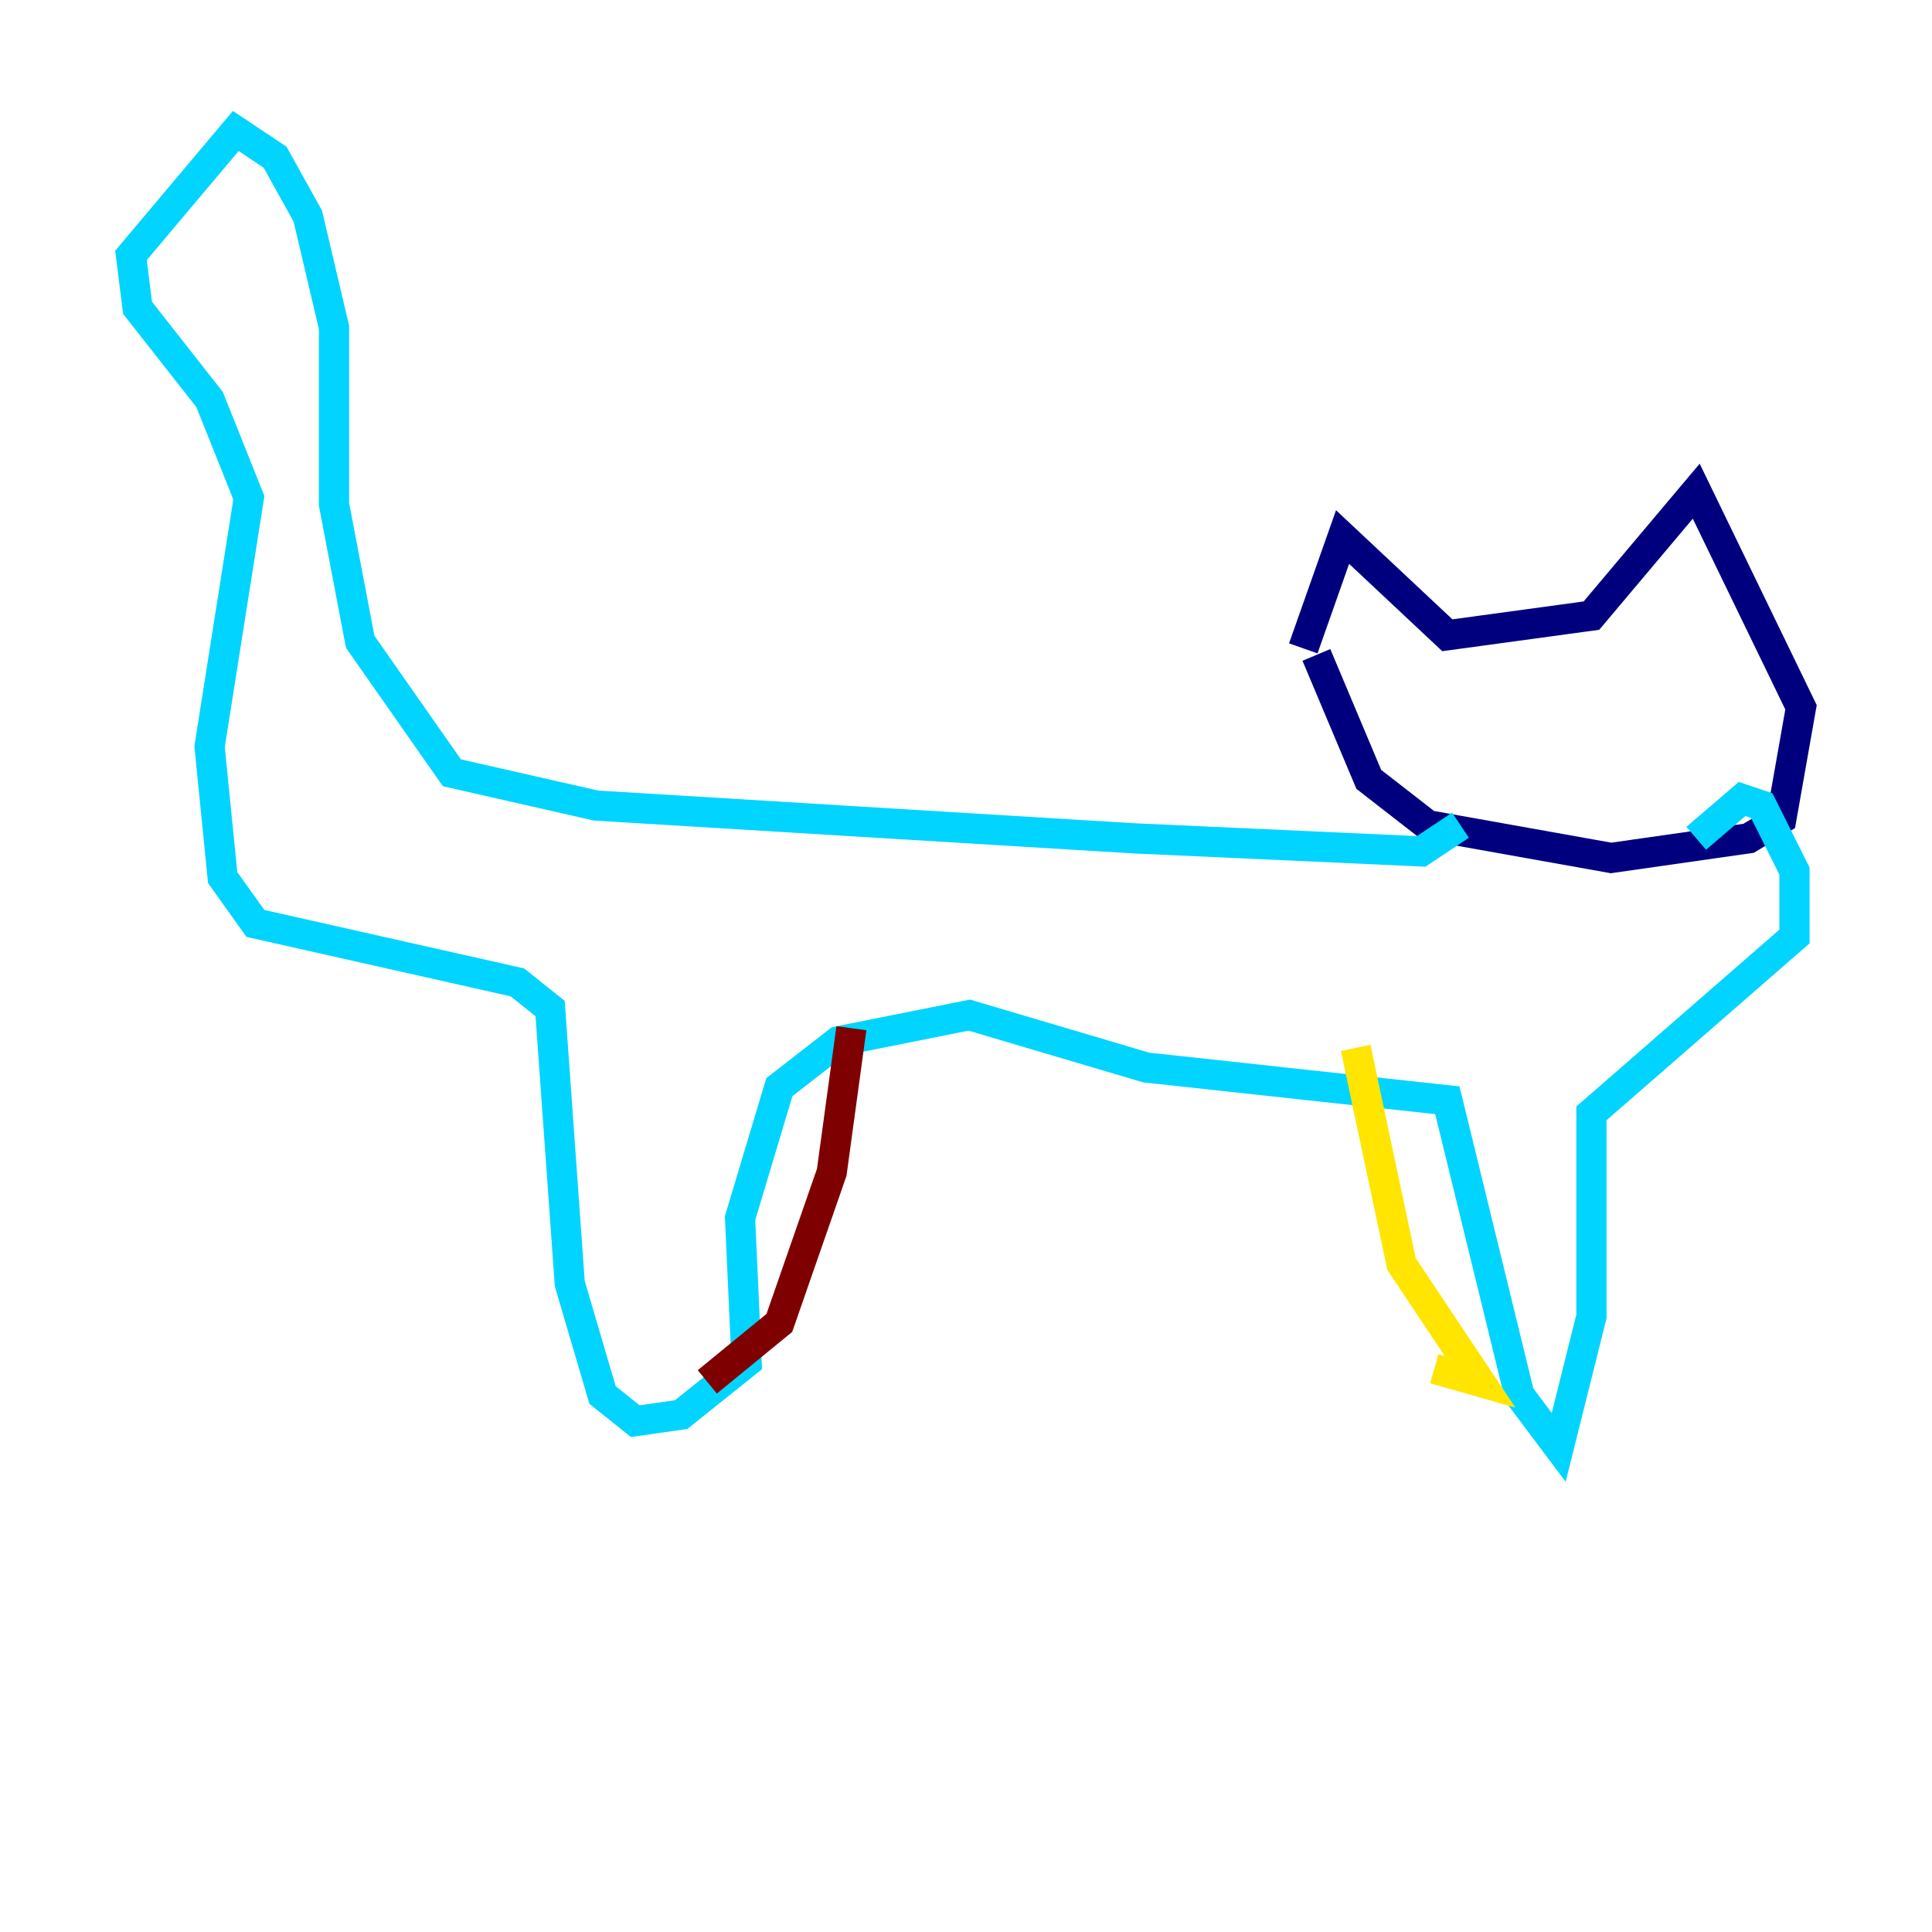 <?xml version="1.0" encoding="utf-8" ?>
<svg baseProfile="tiny" height="128" version="1.2" viewBox="0,0,128,128" width="128" xmlns="http://www.w3.org/2000/svg" xmlns:ev="http://www.w3.org/2001/xml-events" xmlns:xlink="http://www.w3.org/1999/xlink"><defs /><polyline fill="none" points="86.346,42.956 88.949,35.58 95.891,42.088 105.437,40.786 112.38,32.542 119.322,46.861 118.02,54.237 115.851,55.539 106.739,56.841 94.59,54.671 90.685,51.634 87.214,43.39" stroke="#00007f" stroke-width="2" /><polyline fill="none" points="96.759,54.671 94.156,56.407 75.064,55.539 39.485,53.37 29.939,51.2 23.864,42.522 22.129,33.41 22.129,21.695 20.393,14.319 18.224,10.414 15.62,8.678 8.678,16.922 9.112,20.393 13.885,26.468 16.488,32.976 13.885,49.464 14.752,58.142 16.922,61.18 34.278,65.085 36.447,66.82 37.749,85.044 39.919,92.42 42.088,94.156 45.125,93.722 49.464,90.251 49.031,80.705 51.634,72.027 55.539,68.99 64.217,67.254 75.932,70.725 95.891,72.895 100.664,92.42 103.268,95.891 105.437,87.214 105.437,73.763 118.888,62.047 118.888,57.709 116.719,53.37 115.417,52.936 112.38,55.539" stroke="#00d4ff" stroke-width="2" /><polyline fill="none" points="89.817,69.424 92.854,83.742 98.061,91.552 95.024,90.685" stroke="#ffe500" stroke-width="2" /><polyline fill="none" points="56.407,68.122 55.105,77.668 51.634,87.647 46.861,91.552" stroke="#7f0000" stroke-width="2" /></svg>